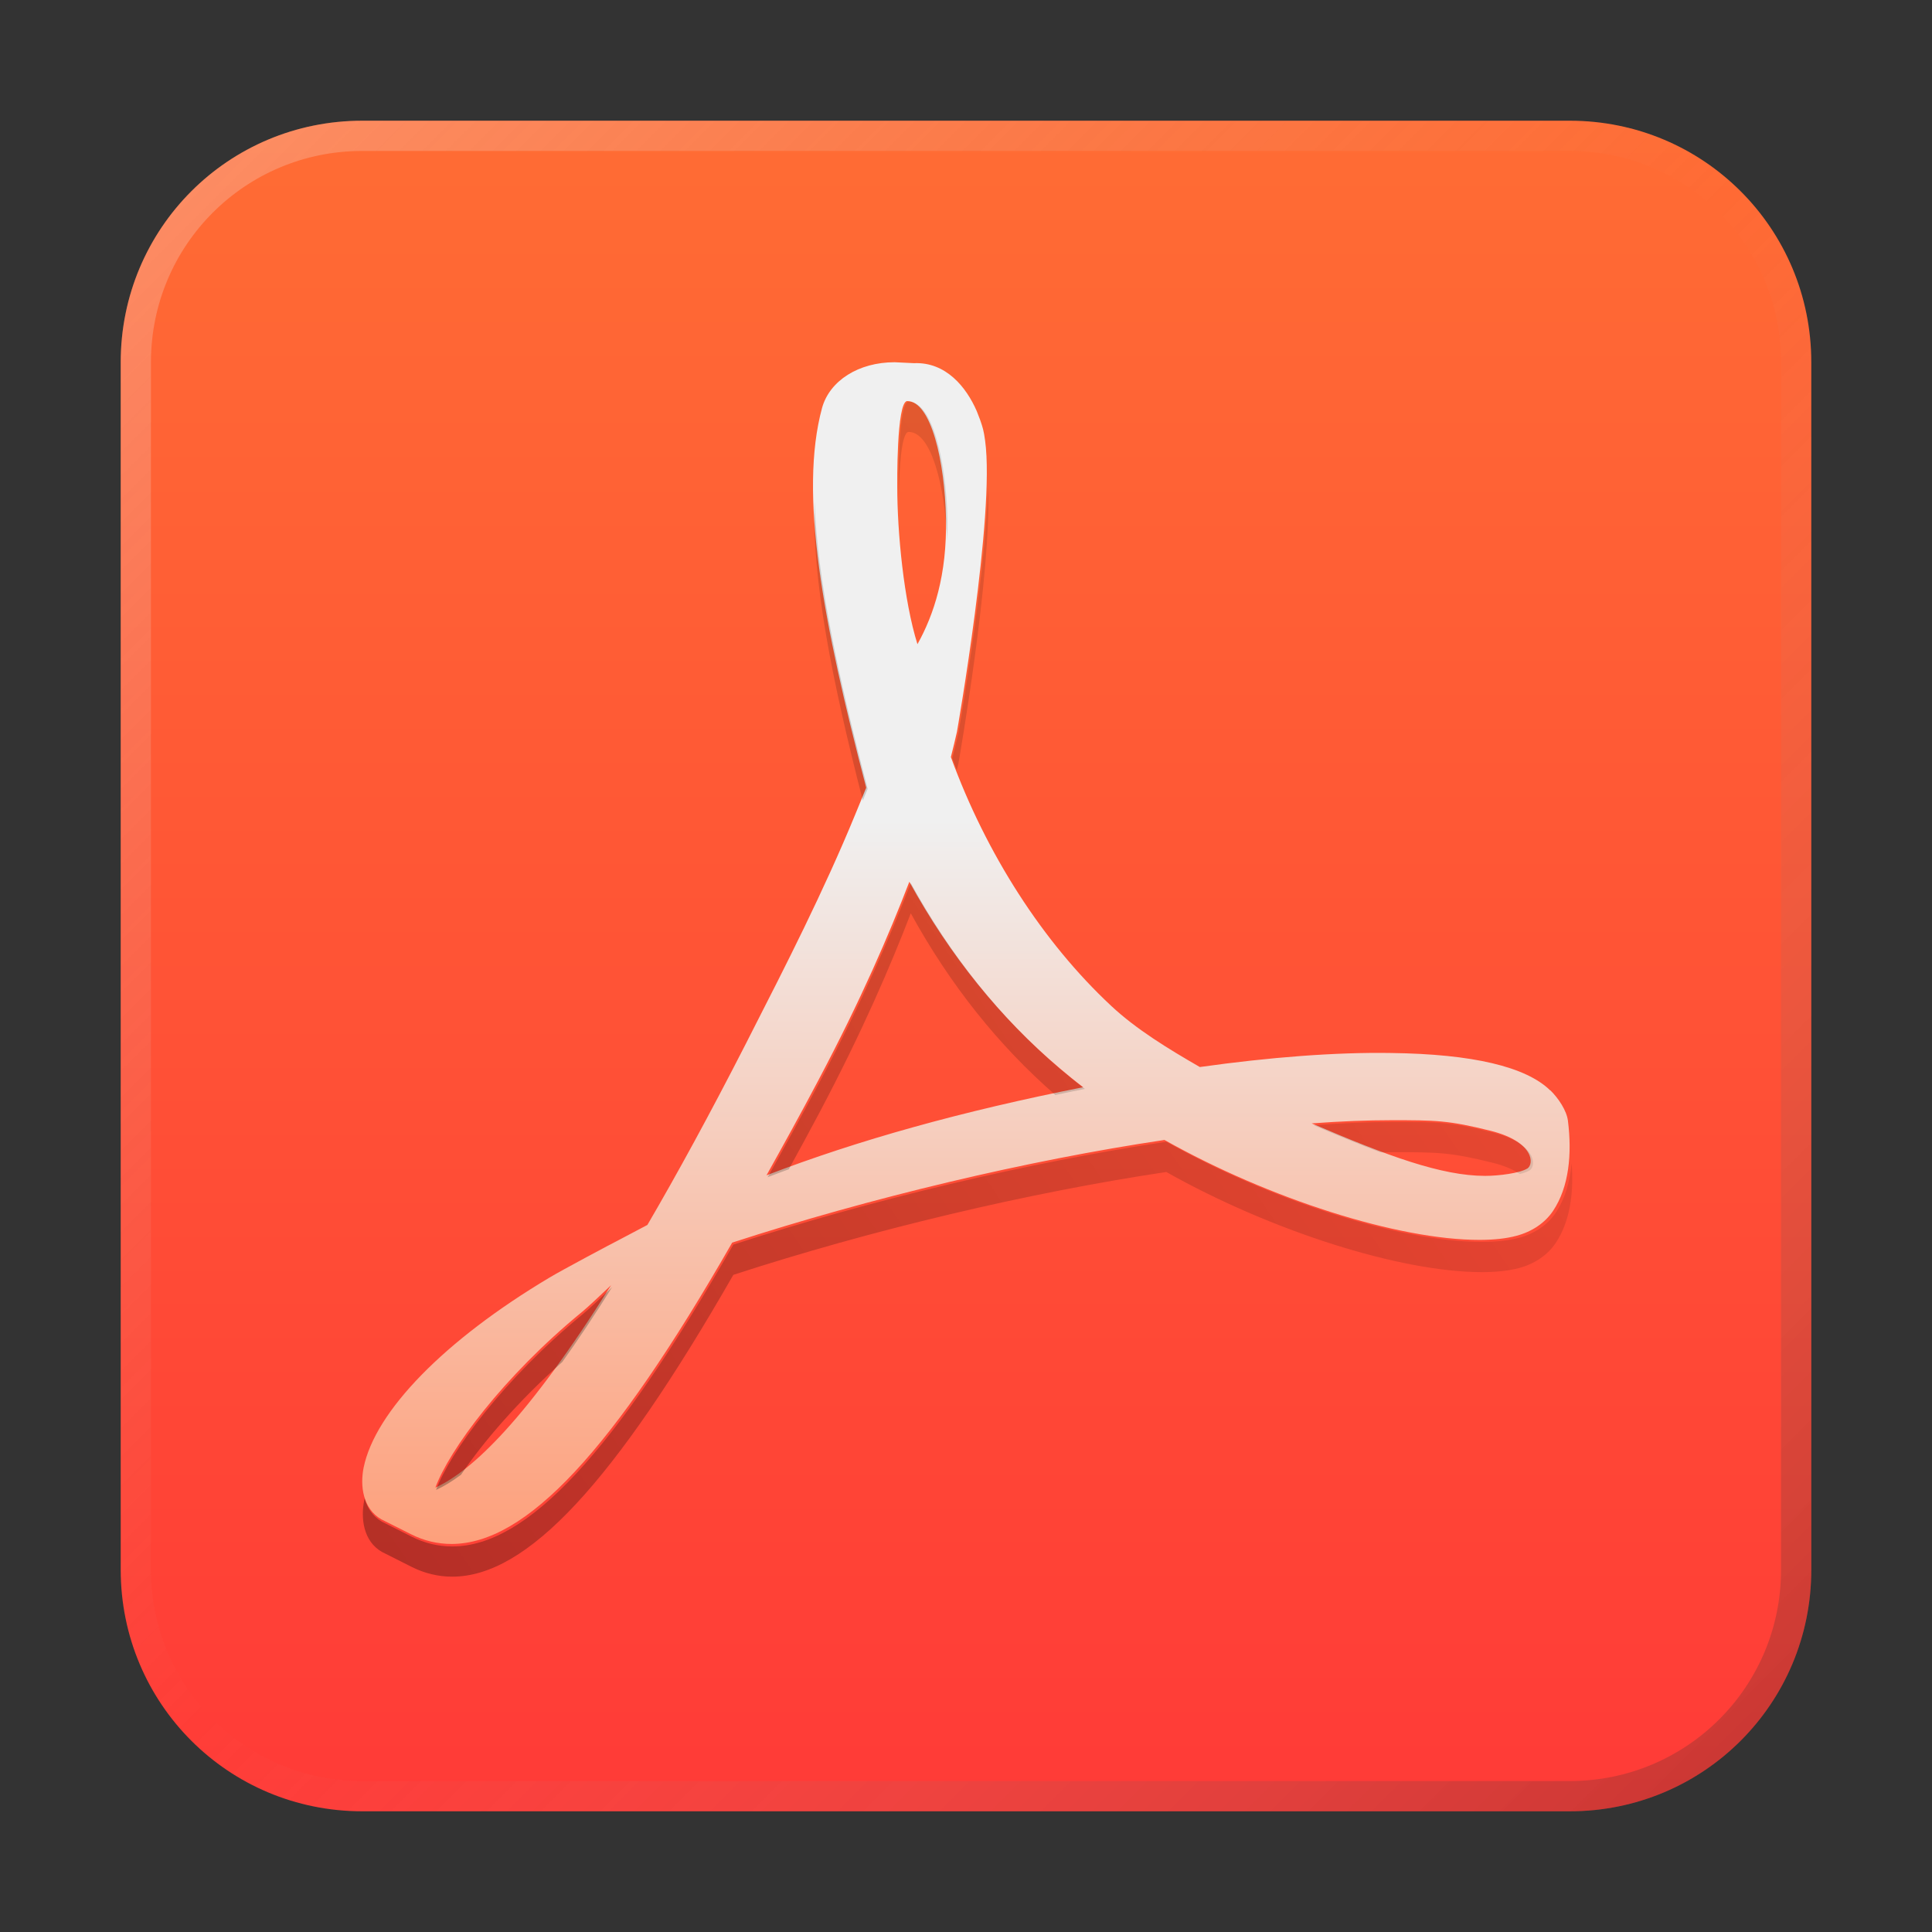 <?xml version="1.0" encoding="UTF-8" standalone="no"?>
<!-- Created with Inkscape (http://www.inkscape.org/) -->

<svg
   width="64"
   height="64"
   viewBox="0 0 16.933 16.933"
   version="1.1"
   id="svg5"
   inkscape:version="1.1.1 (3bf5ae0d25, 2021-09-20, custom)"
   sodipodi:docname="document-viewer.svg"
   xmlns:inkscape="http://www.inkscape.org/namespaces/inkscape"
   xmlns:sodipodi="http://sodipodi.sourceforge.net/DTD/sodipodi-0.dtd"
   xmlns:xlink="http://www.w3.org/1999/xlink"
   xmlns="http://www.w3.org/2000/svg"
   xmlns:svg="http://www.w3.org/2000/svg">
  <rect x="0" y="0" width="16.933" height="16.933" fill="#333333" stroke="none"/>
  <sodipodi:namedview
     id="namedview7"
     pagecolor="#ffffff"
     bordercolor="#666666"
     borderopacity="1.0"
     inkscape:pageshadow="2"
     inkscape:pageopacity="0.0"
     inkscape:pagecheckerboard="0"
     inkscape:document-units="px"
     showgrid="false"
     units="px"
     height="48px"
     inkscape:zoom="7.9999996"
     inkscape:cx="10.187501"
     inkscape:cy="37.812502"
     inkscape:window-width="1853"
     inkscape:window-height="1019"
     inkscape:window-x="0"
     inkscape:window-y="0"
     inkscape:window-maximized="1"
     inkscape:current-layer="svg5"
     inkscape:lockguides="true" />
  <defs
     id="defs2">
    <linearGradient
       inkscape:collect="always"
       id="linearGradient1921">
      <stop
         style="stop-color:#000000;stop-opacity:1;"
         offset="0"
         id="stop1917" />
      <stop
         style="stop-color:#000000;stop-opacity:0;"
         offset="1"
         id="stop1919" />
    </linearGradient>
    <linearGradient
       inkscape:collect="always"
       xlink:href="#linearGradient1297"
       id="linearGradient1299"
       x1="17.912"
       y1="14.009"
       x2="17.909"
       y2="26.099"
       gradientUnits="userSpaceOnUse"
       gradientTransform="matrix(0.588,0,0,0.588,-1.058,-1.054)" />
    <linearGradient
       inkscape:collect="always"
       id="linearGradient1297">
      <stop
         style="stop-color:#f0f0f0;stop-opacity:1;"
         offset="0"
         id="stop1293" />
      <stop
         style="stop-color:#ff966d;stop-opacity:1"
         offset="1"
         id="stop1295" />
    </linearGradient>
    <linearGradient
       inkscape:collect="always"
       id="linearGradient1265">
      <stop
         style="stop-color:#ff3737;stop-opacity:1"
         offset="0"
         id="stop1261" />
      <stop
         style="stop-color:#ff7034;stop-opacity:1"
         offset="1"
         id="stop1263" />
    </linearGradient>
    <linearGradient
       inkscape:collect="always"
       xlink:href="#linearGradient37218"
       id="linearGradient1781"
       x1="2.8346456e-08"
       y1="2.2677165e-07"
       x2="64"
       y2="64"
       gradientUnits="userSpaceOnUse"
       gradientTransform="scale(0.265)" />
    <linearGradient
       inkscape:collect="always"
       id="linearGradient37218">
      <stop
         style="stop-color:#ffffff;stop-opacity:1"
         offset="0"
         id="stop37214" />
      <stop
         style="stop-color:#cccccc;stop-opacity:0"
         offset="0.497"
         id="stop37220" />
      <stop
         style="stop-color:#000000;stop-opacity:1"
         offset="1"
         id="stop37216" />
    </linearGradient>
    <linearGradient
       inkscape:collect="always"
       xlink:href="#linearGradient1265"
       id="linearGradient948"
       x1="7.408"
       y1="16.933"
       x2="7.408"
       y2="6.7529299e-07"
       gradientUnits="userSpaceOnUse" />
    <linearGradient
       inkscape:collect="always"
       xlink:href="#linearGradient1921"
       id="linearGradient1884"
       x1="10"
       y1="50.716"
       x2="60"
       y2="16.716"
       gradientUnits="userSpaceOnUse" />
  </defs>
  <path
     id="rect863"
     style="fill:url(#linearGradient948);stroke-width:0.265;fill-opacity:1"
     d="M 3.175,1.058 H 13.758 c 1.173,0 2.117,0.944 2.117,2.117 V 13.758 c 0,1.173 -0.944,2.117 -2.117,2.117 H 3.175 c -1.173,0 -2.117,-0.944 -2.117,-2.117 V 3.175 c 0,-1.173 0.944,-2.117 2.117,-2.117 z" />
  <path
     id="rect1345"
     style="opacity:0.3;fill:url(#linearGradient1781);fill-opacity:1;stroke-width:0.265"
     d="m 3.175,1.058 c -1.173,0 -2.117,0.944 -2.117,2.117 v 10.583 c 0,1.173 0.944,2.117 2.117,2.117 H 13.758 c 1.173,0 2.117,-0.944 2.117,-2.117 V 3.175 c 0,-1.173 -0.944,-2.117 -2.117,-2.117 z m 0,0.265 H 13.758 c 1.026,0 1.852,0.826 1.852,1.852 v 10.583 c 0,1.026 -0.826,1.852 -1.852,1.852 H 3.175 c -1.026,0 -1.852,-0.826 -1.852,-1.852 V 3.175 c 0,-1.026 0.826,-1.852 1.852,-1.852 z" />
  <path
     id="path1219-7"
     d="M 13.587,9.557 C 13.375,9.349 12.906,9.238 12.192,9.229 11.709,9.221 11.127,9.266 10.516,9.352 10.242,9.194 9.959,9.022 9.738,8.815 9.141,8.258 8.644,7.485 8.334,6.635 c 0.02,-0.079 0.037,-0.149 0.053,-0.22 0,0 0.336,-1.908 0.247,-2.553 -0.012,-0.088 -0.02,-0.114 -0.044,-0.183 l -0.029,-0.075 C 8.47,3.394 8.291,3.171 8.01,3.183 l -0.165,-0.008 -0.005,-1.349e-4 c -0.313,0 -0.568,0.16 -0.635,0.4 -0.204,0.751 0.006,1.874 0.387,3.329 L 7.495,7.14 C 7.222,7.805 6.881,8.474 6.579,9.065 l -0.039,0.077 C 6.223,9.762 5.935,10.289 5.674,10.736 l -0.269,0.142 c -0.02,0.009 -0.481,0.254 -0.59,0.32 -0.919,0.548 -1.527,1.171 -1.628,1.665 -0.032,0.158 -0.008,0.359 0.155,0.453 l 0.261,0.131 c 0.113,0.057 0.232,0.085 0.354,0.085 0.654,0 1.414,-0.815 2.46,-2.641 1.208,-0.393 2.583,-0.72 3.789,-0.9 0.919,0.517 2.048,0.876 2.761,0.876 0.127,0 0.236,-0.012 0.324,-0.036 0.137,-0.036 0.252,-0.114 0.322,-0.22 0.138,-0.208 0.166,-0.495 0.129,-0.789 -0.011,-0.087 -0.081,-0.195 -0.156,-0.268 z M 3.816,13.038 C 3.935,12.712 4.407,12.067 5.105,11.495 5.149,11.459 5.257,11.358 5.356,11.264 4.626,12.429 4.137,12.893 3.816,13.038 Z M 7.951,3.515 c 0.21,0 0.33,0.53 0.34,1.027 C 8.301,5.039 8.185,5.388 8.041,5.646 7.921,5.264 7.864,4.661 7.864,4.268 c 0,0 -0.009,-0.753 0.088,-0.753 z M 6.718,10.301 C 6.864,10.039 7.017,9.763 7.172,9.469 7.552,8.751 7.792,8.19 7.97,7.728 8.325,8.374 8.768,8.923 9.288,9.363 9.353,9.418 9.421,9.474 9.493,9.529 8.436,9.738 7.522,9.992 6.718,10.301 Z m 6.667,-0.059 c -0.064,0.04 -0.249,0.064 -0.368,0.064 -0.383,0 -0.857,-0.175 -1.521,-0.46 0.255,-0.019 0.489,-0.028 0.699,-0.028 0.384,0 0.498,0 0.874,0.094 0.376,0.096 0.38,0.29 0.316,0.331 z"
     inkscape:connector-curvature="0"
     style="fill:url(#linearGradient1299);fill-opacity:1;stroke-width:0.673;image-rendering:optimizeSpeed" />
  <path
     id="path1219-7-75"
     style="fill:url(#linearGradient1884);fill-opacity:1;stroke-width:2.544;image-rendering:optimizeSpeed;opacity:0.3"
     d="M 30.053 13.285 C 29.688 13.285 29.721 16.129 29.721 16.129 C 29.721 16.218 29.723 16.318 29.725 16.412 C 29.741 15.57 29.806 14.285 30.053 14.285 C 30.807 14.285 31.251 16.088 31.326 17.877 C 31.337 17.649 31.341 17.413 31.336 17.166 C 31.298 15.288 30.848 13.285 30.053 13.285 z M 32.678 16.115 C 32.587 19.19 31.699 24.246 31.699 24.246 C 31.639 24.515 31.572 24.778 31.496 25.078 C 31.544 25.209 31.594 25.339 31.645 25.469 C 31.662 25.397 31.683 25.318 31.699 25.246 C 31.699 25.246 32.813 18.918 32.678 16.115 z M 26.943 16.6 C 26.853 19.158 27.508 22.473 28.537 26.477 L 28.697 26.09 C 27.711 22.32 27.028 19.141 26.943 16.6 z M 30.123 29.207 C 29.448 30.952 28.542 33.075 27.107 35.789 C 26.519 36.897 25.942 37.943 25.389 38.934 C 25.619 38.845 25.853 38.758 26.088 38.672 C 26.423 38.063 26.762 37.44 27.107 36.789 C 28.542 34.075 29.448 31.952 30.123 30.207 C 31.419 32.566 33.026 34.581 34.904 36.215 C 35.228 36.147 35.55 36.079 35.881 36.014 C 35.608 35.806 35.349 35.595 35.104 35.389 C 33.138 33.725 31.465 31.649 30.123 29.207 z M 46.09 37.107 C 45.297 37.107 44.412 37.143 43.447 37.215 C 44.258 37.562 44.987 37.861 45.66 38.113 C 45.805 38.111 45.95 38.107 46.09 38.107 C 47.542 38.107 47.973 38.108 49.393 38.463 C 49.784 38.563 50.065 38.691 50.268 38.828 C 50.401 38.795 50.514 38.755 50.586 38.711 L 50.586 38.713 C 50.829 38.561 50.812 37.825 49.393 37.463 C 47.973 37.108 47.542 37.107 46.09 37.107 z M 38.574 37.762 C 34.018 38.444 28.82 39.678 24.254 41.164 C 20.299 48.065 17.43 51.146 14.957 51.146 C 14.496 51.146 14.044 51.038 13.617 50.824 L 12.633 50.328 C 12.322 50.15 12.145 49.868 12.061 49.557 C 12.056 49.577 12.051 49.597 12.047 49.617 C 11.925 50.213 12.015 50.975 12.633 51.328 L 13.617 51.824 C 14.044 52.038 14.496 52.146 14.957 52.146 C 17.43 52.146 20.299 49.065 24.254 42.164 C 28.82 40.678 34.018 39.444 38.574 38.762 C 42.046 40.717 46.317 42.074 49.012 42.074 C 49.49 42.074 49.903 42.028 50.238 41.939 C 50.755 41.802 51.189 41.507 51.455 41.107 C 51.923 40.404 52.057 39.462 51.979 38.477 C 51.924 39.085 51.761 39.648 51.455 40.107 C 51.189 40.507 50.755 40.802 50.238 40.939 C 49.903 41.028 49.49 41.074 49.012 41.074 C 46.317 41.074 42.046 39.717 38.574 37.762 z M 20.244 42.572 C 19.87 42.928 19.463 43.31 19.297 43.445 C 16.658 45.608 14.873 48.045 14.422 49.277 C 14.67 49.165 14.945 49 15.248 48.775 C 15.987 47.684 17.137 46.342 18.598 45.045 C 19.108 44.331 19.653 43.515 20.244 42.572 z "
     transform="scale(0.265)" />
</svg>
